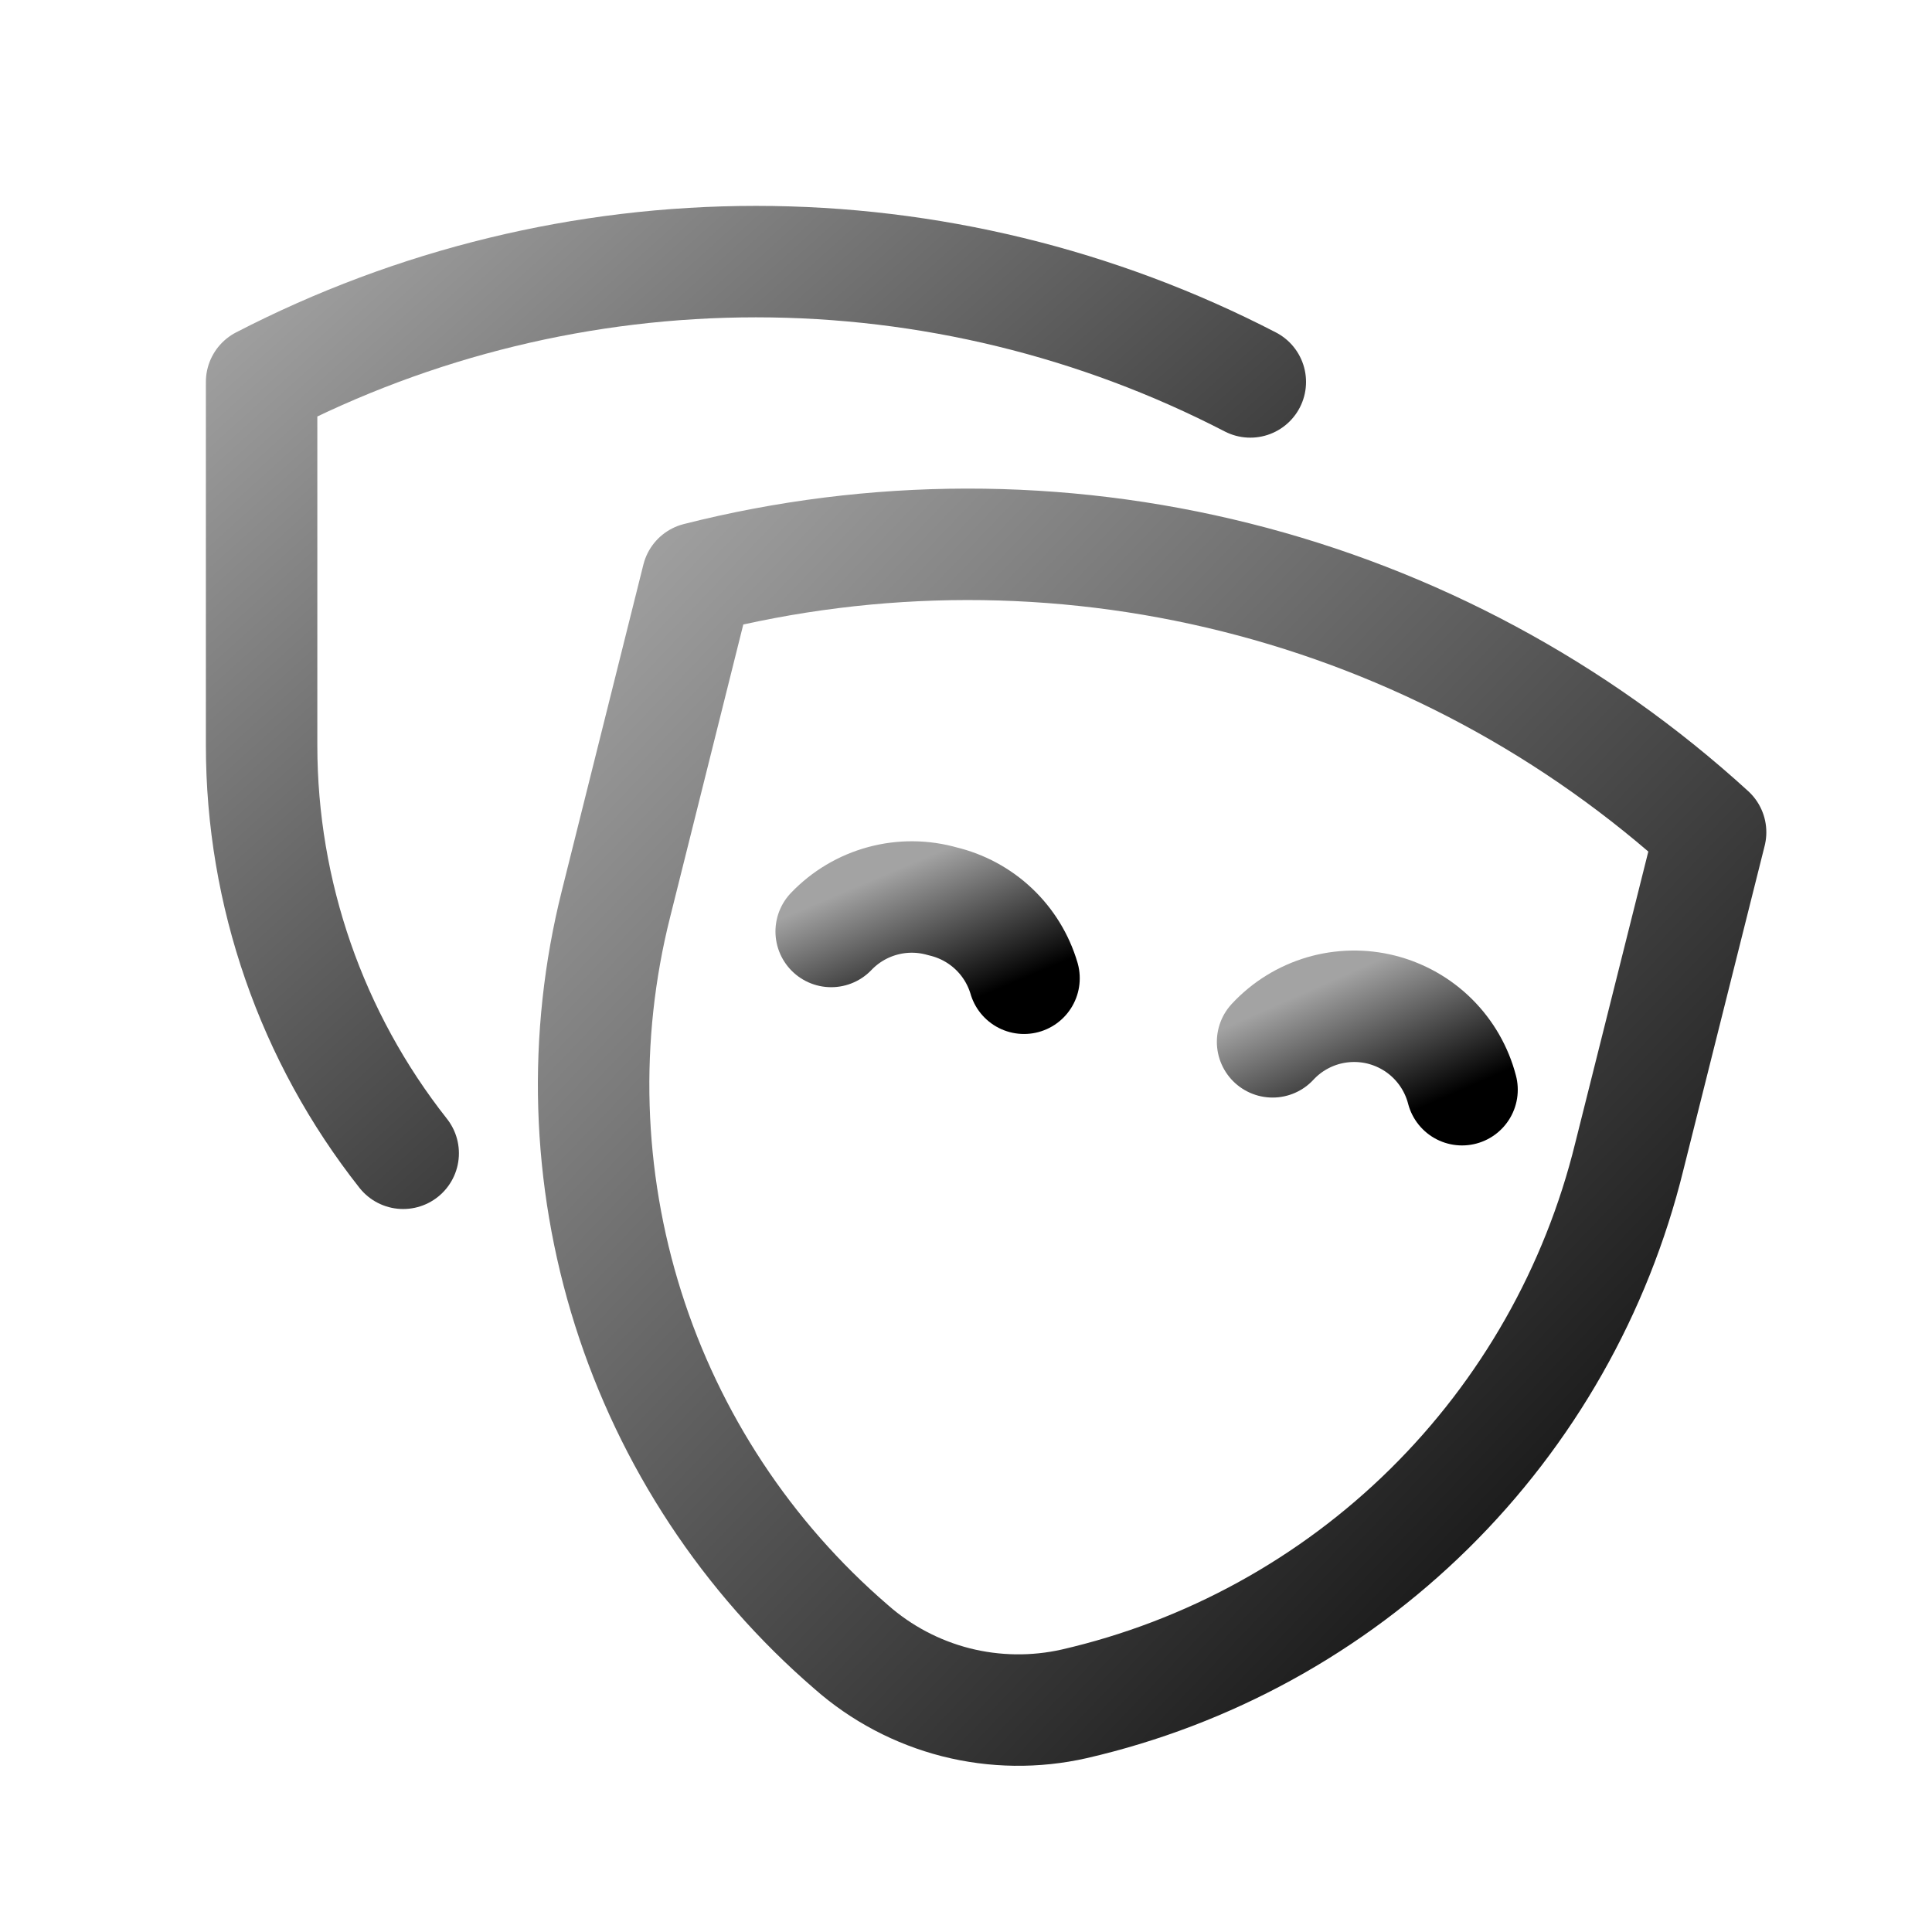 <svg width="32" height="32" viewBox="0 0 32 32" fill="none" xmlns="http://www.w3.org/2000/svg">
<path d="M6.678 19.102C5.159 17.177 4.333 14.797 4.333 12.345V6.326C6.864 5.017 9.672 4.333 12.521 4.333C15.37 4.333 18.178 5.017 20.709 6.326" stroke="url(#paint0_linear_1_2577)" stroke-width="1.846" stroke-linecap="round" stroke-linejoin="round"/>
<path d="M17.792 28.221C17.146 28.367 16.474 28.358 15.832 28.195C15.191 28.031 14.597 27.718 14.1 27.28V27.28C12.372 25.791 11.093 23.85 10.405 21.676C9.717 19.501 9.647 17.178 10.204 14.966L11.552 9.575C14.479 8.833 17.544 8.829 20.473 9.564C23.402 10.298 26.103 11.749 28.333 13.785L26.986 19.157C26.442 21.371 25.295 23.39 23.672 24.991C22.049 26.591 20.013 27.71 17.792 28.221V28.221Z" stroke="url(#paint1_linear_1_2577)" stroke-width="1.846" stroke-linecap="round" stroke-linejoin="round"/>
<path d="M13.767 15.428C14 15.184 14.295 15.009 14.621 14.921C14.946 14.833 15.29 14.836 15.613 14.929C15.93 15.004 16.222 15.161 16.459 15.385C16.695 15.608 16.869 15.891 16.961 16.203" stroke="url(#paint2_linear_1_2577)" stroke-width="1.846" stroke-linecap="round" stroke-linejoin="round"/>
<path d="M21.078 17.256C21.303 17.013 21.59 16.836 21.907 16.742C22.224 16.649 22.561 16.642 22.882 16.723C23.203 16.805 23.496 16.97 23.731 17.204C23.965 17.437 24.133 17.729 24.216 18.049" stroke="url(#paint3_linear_1_2577)" stroke-width="1.846" stroke-linecap="round" stroke-linejoin="round"/>
<defs>
<linearGradient id="paint0_linear_1_2577" x1="-3.854" y1="11.718" x2="10.835" y2="28.006" gradientUnits="userSpaceOnUse">
<stop stop-color="currentColor" stop-opacity="0.36"/>
<stop offset="1" stop-color="currentColor"/>
</linearGradient>
<linearGradient id="paint1_linear_1_2577" x1="0.582" y1="18.67" x2="19.873" y2="37.154" gradientUnits="userSpaceOnUse">
<stop stop-color="currentColor" stop-opacity="0.36"/>
<stop offset="1" stop-color="currentColor"/>
</linearGradient>
<linearGradient id="paint2_linear_1_2577" x1="12.17" y1="15.53" x2="13.134" y2="17.816" gradientUnits="userSpaceOnUse">
<stop stop-color="currentColor" stop-opacity="0.36"/>
<stop offset="1" stop-color="currentColor"/>
</linearGradient>
<linearGradient id="paint3_linear_1_2577" x1="19.509" y1="17.358" x2="20.528" y2="19.674" gradientUnits="userSpaceOnUse">
<stop stop-color="currentColor" stop-opacity="0.36"/>
<stop offset="1" stop-color="currentColor"/>
</linearGradient>
</defs>
</svg>
